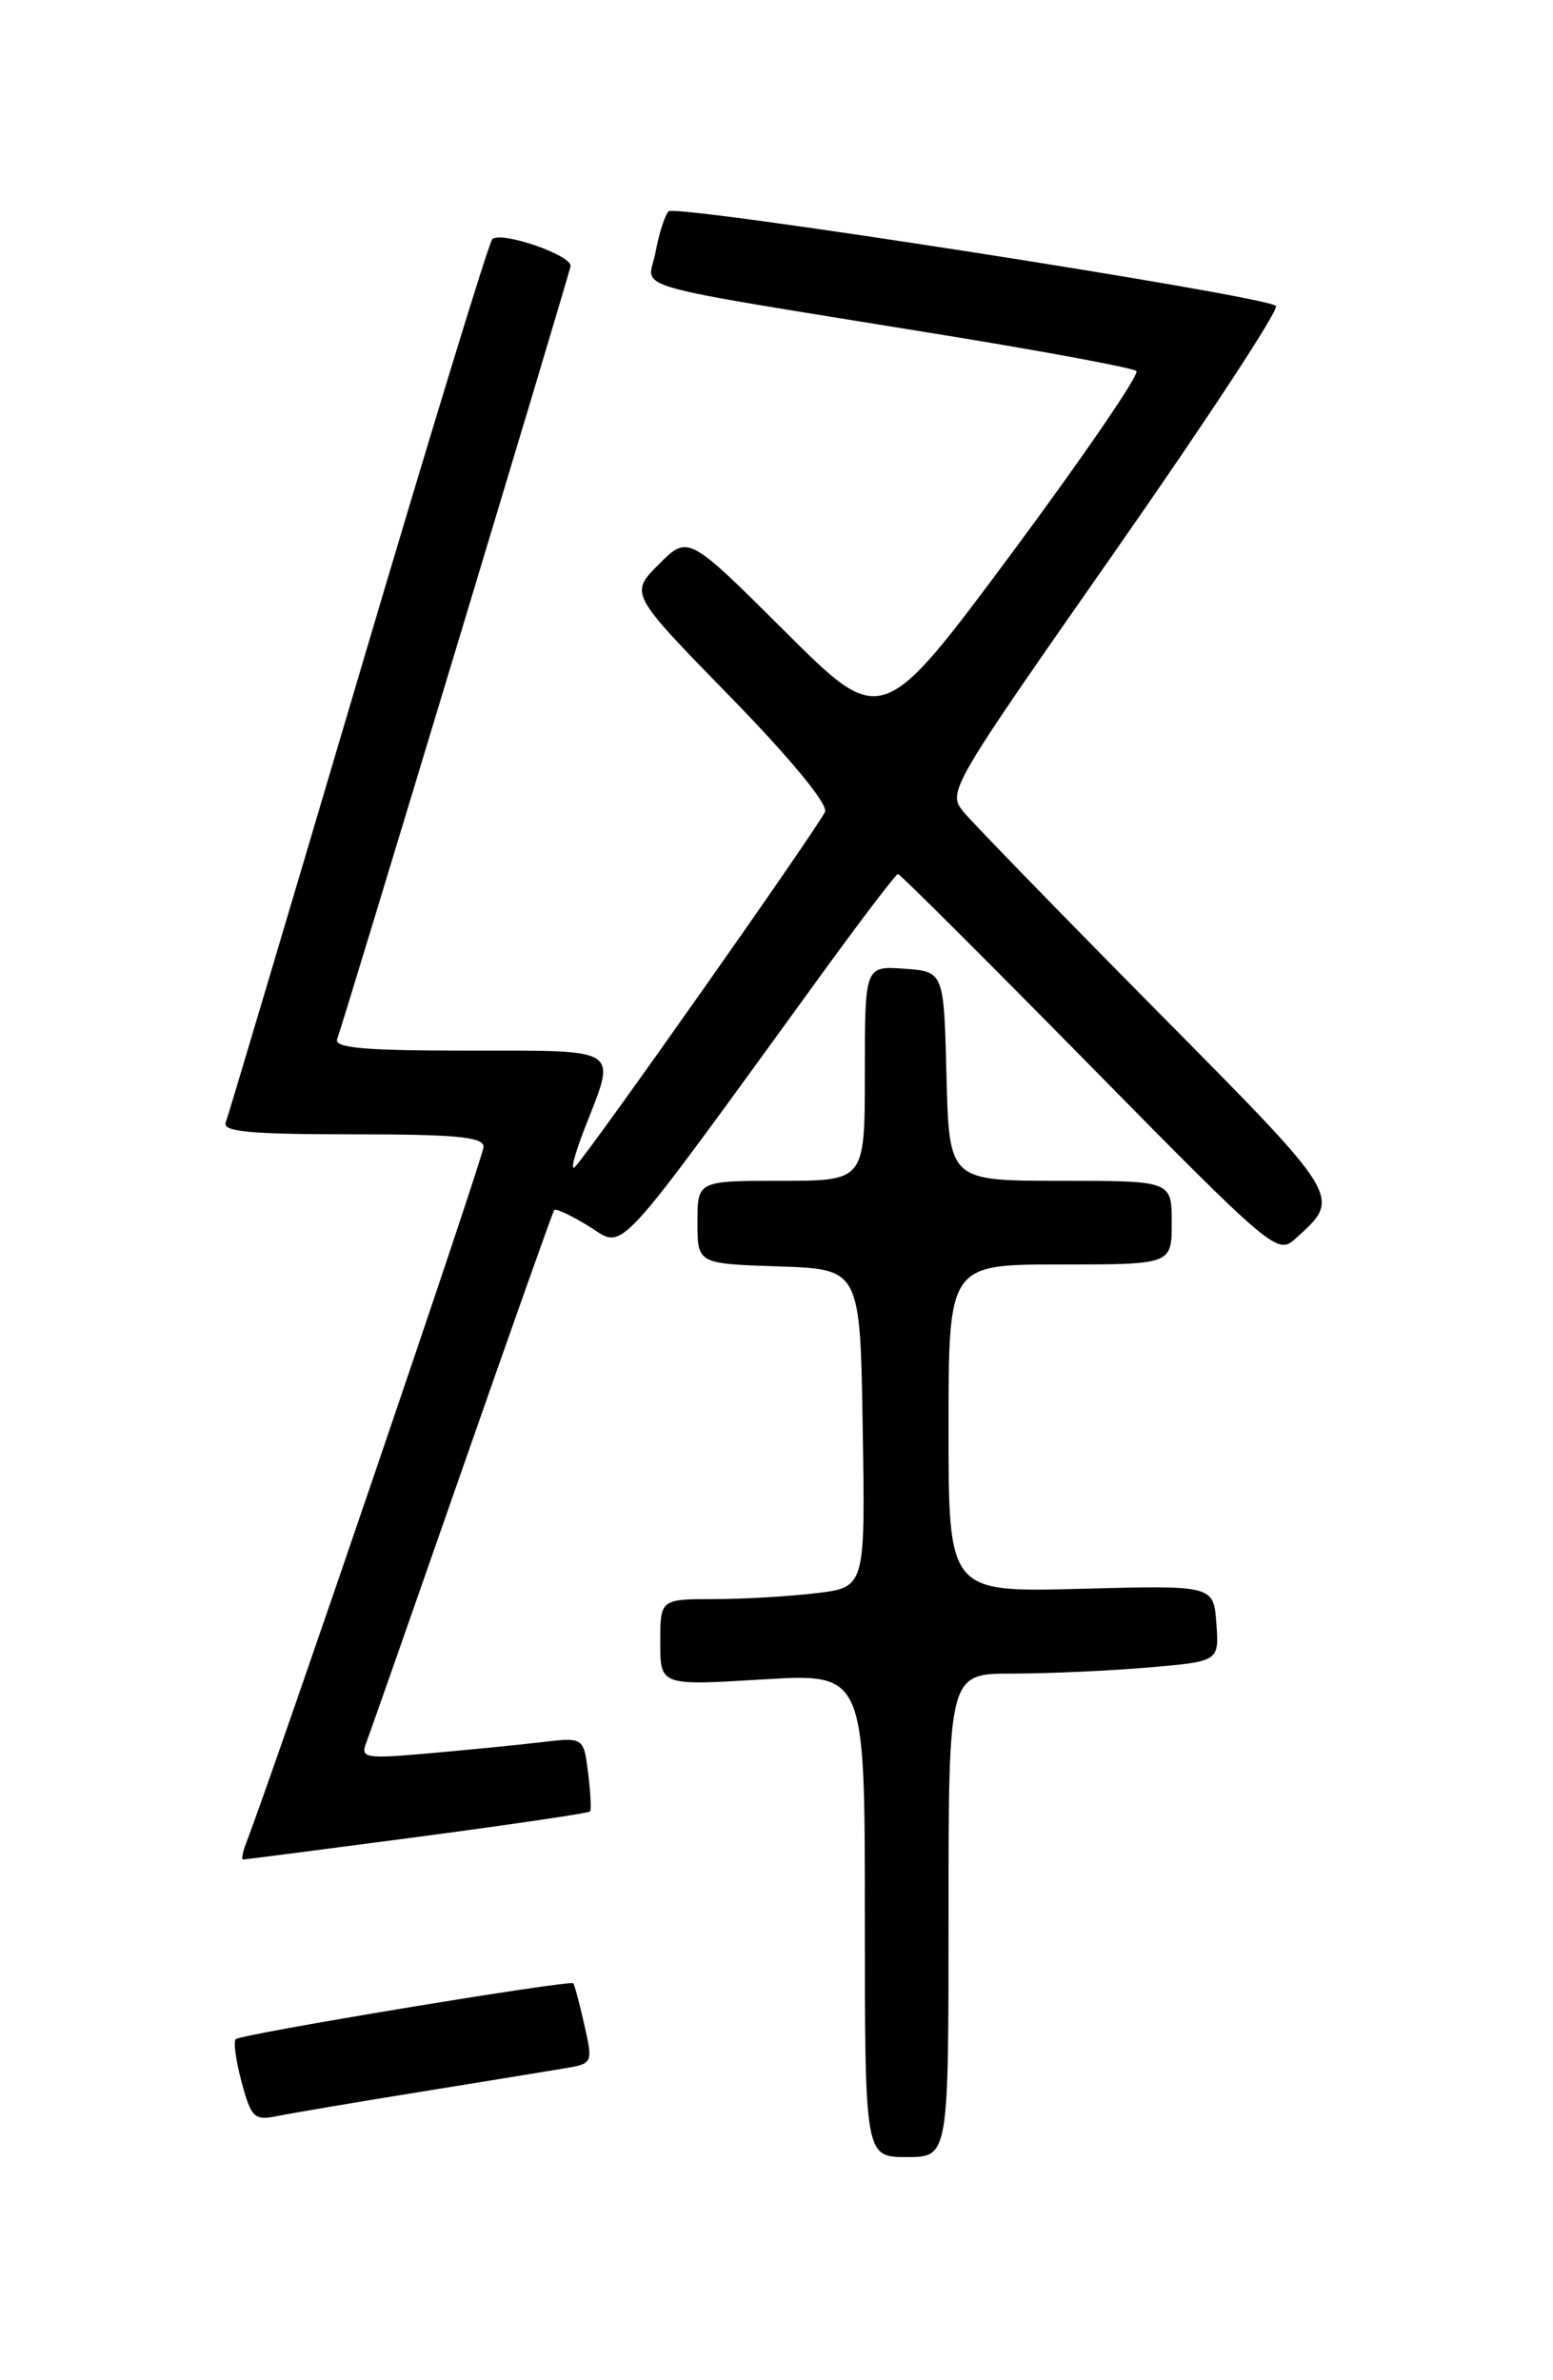<?xml version="1.0" encoding="UTF-8" standalone="no"?>
<!DOCTYPE svg PUBLIC "-//W3C//DTD SVG 1.1//EN" "http://www.w3.org/Graphics/SVG/1.1/DTD/svg11.dtd" >
<svg xmlns="http://www.w3.org/2000/svg" xmlns:xlink="http://www.w3.org/1999/xlink" version="1.1" viewBox="0 0 167 256">
 <g >
 <path fill="currentColor"
d=" M 102.00 206.00 C 102.00 180.00 102.00 180.00 108.85 180.00 C 112.62 180.00 119.16 179.71 123.40 179.35 C 131.10 178.70 131.10 178.70 130.80 174.60 C 130.50 170.50 130.50 170.50 116.25 170.88 C 102.00 171.26 102.00 171.26 102.00 153.63 C 102.00 136.00 102.00 136.00 114.00 136.00 C 126.00 136.00 126.00 136.00 126.00 131.50 C 126.00 127.00 126.00 127.00 114.03 127.00 C 102.07 127.00 102.07 127.00 101.78 115.75 C 101.50 104.50 101.50 104.50 97.25 104.19 C 93.00 103.89 93.00 103.89 93.00 115.44 C 93.00 127.00 93.00 127.00 84.00 127.00 C 75.00 127.00 75.00 127.00 75.00 131.46 C 75.00 135.92 75.00 135.92 83.75 136.21 C 92.50 136.50 92.50 136.50 92.77 153.61 C 93.05 170.72 93.05 170.72 87.77 171.35 C 84.87 171.70 79.91 171.99 76.75 171.99 C 71.00 172.00 71.00 172.00 71.00 176.65 C 71.00 181.30 71.00 181.30 82.00 180.63 C 93.00 179.96 93.00 179.96 93.00 205.98 C 93.00 232.00 93.00 232.00 97.50 232.00 C 102.00 232.00 102.00 232.00 102.00 206.00 Z  M 45.00 225.02 C 51.88 223.91 58.91 222.76 60.64 222.47 C 63.76 221.95 63.77 221.93 62.83 217.75 C 62.31 215.45 61.78 213.45 61.64 213.31 C 61.26 212.93 25.88 218.78 25.35 219.32 C 25.08 219.58 25.37 221.67 25.99 223.97 C 27.02 227.78 27.34 228.09 29.81 227.59 C 31.29 227.29 38.12 226.13 45.00 225.02 Z  M 44.84 197.58 C 54.93 196.24 63.30 195.01 63.45 194.83 C 63.60 194.65 63.50 192.78 63.24 190.67 C 62.76 186.84 62.76 186.84 58.13 187.39 C 55.58 187.69 50.17 188.22 46.10 188.58 C 39.29 189.18 38.75 189.09 39.37 187.47 C 39.75 186.50 44.38 173.28 49.68 158.10 C 54.98 142.92 59.44 130.34 59.60 130.14 C 59.76 129.94 61.46 130.74 63.37 131.92 C 67.25 134.32 65.61 136.10 88.37 104.75 C 92.66 98.84 96.35 94.00 96.56 94.00 C 96.78 94.00 106.03 103.23 117.13 114.51 C 136.71 134.42 137.37 134.97 139.25 133.27 C 144.32 128.69 144.57 129.10 124.31 108.62 C 113.91 98.10 104.60 88.52 103.62 87.33 C 101.86 85.19 102.06 84.84 119.88 59.34 C 129.80 45.14 137.60 33.24 137.21 32.90 C 135.95 31.78 72.67 21.93 71.90 22.73 C 71.49 23.15 70.86 25.13 70.49 27.13 C 69.72 31.31 66.13 30.28 101.50 36.04 C 112.50 37.83 121.81 39.57 122.20 39.90 C 122.58 40.23 116.58 49.00 108.87 59.40 C 94.83 78.30 94.83 78.30 84.42 67.92 C 74.00 57.54 74.00 57.54 70.85 60.69 C 67.70 63.84 67.70 63.84 78.47 74.88 C 84.94 81.51 89.03 86.47 88.72 87.30 C 88.16 88.74 63.51 123.77 61.83 125.50 C 61.29 126.05 61.79 124.12 62.93 121.21 C 66.31 112.59 66.94 113.00 50.39 113.00 C 39.12 113.00 35.89 112.71 36.26 111.75 C 36.92 110.03 61.17 29.71 61.35 28.64 C 61.56 27.46 53.80 24.79 52.93 25.74 C 52.54 26.16 46.05 47.42 38.49 72.99 C 30.93 98.56 24.53 120.05 24.27 120.74 C 23.90 121.72 26.97 122.00 37.89 122.00 C 49.08 122.00 52.00 122.28 52.00 123.35 C 52.00 124.40 29.59 190.13 26.46 198.25 C 26.09 199.21 25.95 200.00 26.14 200.00 C 26.34 200.00 34.75 198.91 44.84 197.58 Z "/>
</g>
</svg>